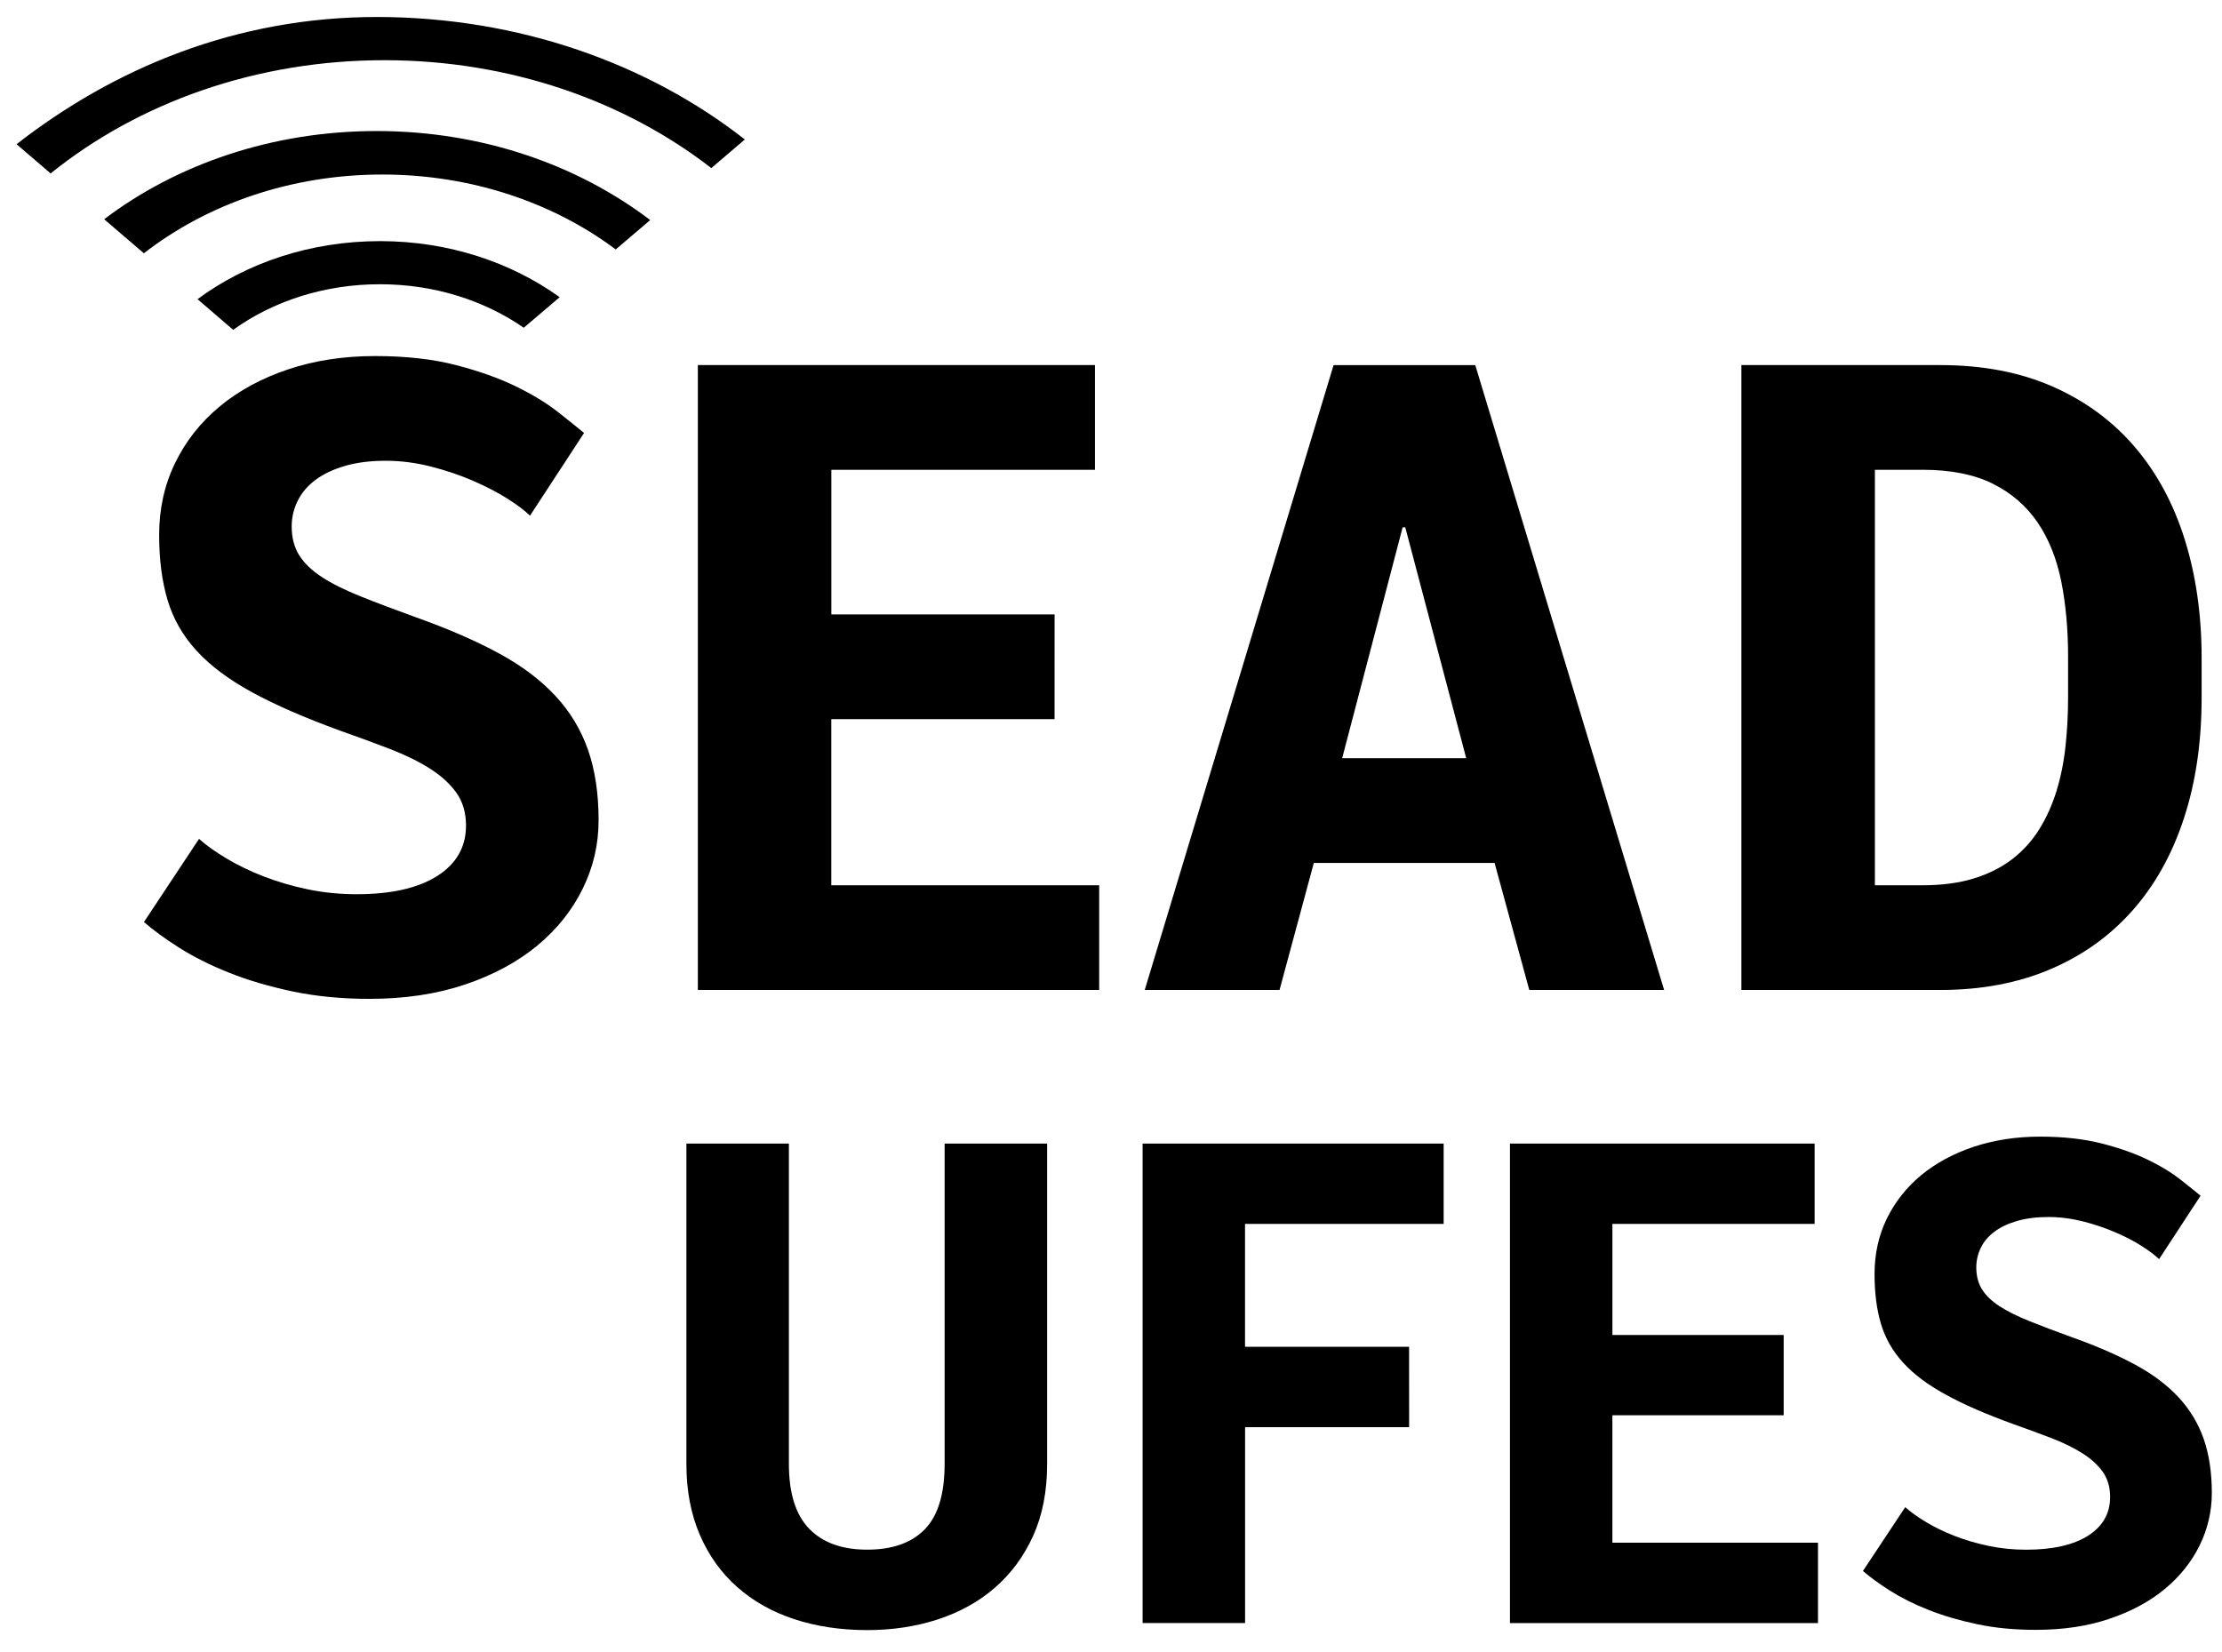 <?xml version="1.0" encoding="utf-8"?>
<!-- Generator: Adobe Illustrator 16.0.3, SVG Export Plug-In . SVG Version: 6.00 Build 0)  -->
<!DOCTYPE svg PUBLIC "-//W3C//DTD SVG 1.1//EN" "http://www.w3.org/Graphics/SVG/1.1/DTD/svg11.dtd">
<svg version="1.1" id="Camada_1" xmlns="http://www.w3.org/2000/svg" xmlns:xlink="http://www.w3.org/1999/xlink" x="0px" y="0px"
	 width="82.637px" height="61.464px" viewBox="0 0 82.637 61.464" enable-background="new 0 0 82.637 61.464" xml:space="preserve">
<g>
	<g>
		<g>
			<path d="M7.402,31.204c0.276,0.245,0.62,0.489,1.03,0.733c0.409,0.245,0.866,0.466,1.373,0.663
				c0.505,0.196,1.051,0.356,1.636,0.479c0.585,0.121,1.191,0.183,1.818,0.183c1.289,0,2.289-0.226,3.003-0.679
				c0.712-0.453,1.069-1.078,1.069-1.875c0-0.479-0.12-0.886-0.358-1.221c-0.239-0.335-0.569-0.636-0.99-0.902
				s-0.916-0.508-1.483-0.727c-0.568-0.218-1.185-0.444-1.845-0.678c-1.319-0.479-2.412-0.956-3.279-1.429
				c-0.867-0.474-1.558-0.99-2.067-1.548c-0.511-0.559-0.87-1.187-1.077-1.884c-0.208-0.697-0.313-1.503-0.313-2.419
				c0-0.968,0.195-1.86,0.591-2.673c0.395-0.814,0.947-1.518,1.661-2.108c0.712-0.591,1.562-1.051,2.545-1.38
				c0.985-0.33,2.063-0.495,3.233-0.495c1.14,0,2.14,0.111,3.001,0.334c0.861,0.222,1.606,0.488,2.235,0.794
				c0.627,0.308,1.146,0.623,1.557,0.946c0.409,0.323,0.736,0.585,0.98,0.786l-2.011,3.078c-0.183-0.181-0.456-0.389-0.822-0.623
				s-0.797-0.457-1.284-0.67c-0.489-0.213-1.019-0.392-1.581-0.535c-0.563-0.144-1.124-0.215-1.677-0.215
				c-0.574,0-1.08,0.063-1.517,0.191c-0.438,0.128-0.803,0.301-1.095,0.519c-0.293,0.219-0.514,0.477-0.661,0.775
				c-0.15,0.298-0.226,0.618-0.226,0.958c0,0.416,0.093,0.772,0.279,1.07c0.187,0.298,0.469,0.57,0.847,0.815
				c0.377,0.246,0.857,0.484,1.444,0.719c0.584,0.235,1.276,0.496,2.075,0.784c1.191,0.426,2.213,0.871,3.063,1.333
				c0.854,0.464,1.552,0.991,2.101,1.582c0.548,0.591,0.952,1.262,1.214,2.013c0.26,0.752,0.391,1.622,0.391,2.612
				c0,0.895-0.196,1.746-0.592,2.548c-0.394,0.804-0.957,1.509-1.69,2.117c-0.733,0.604-1.628,1.09-2.683,1.445
				c-1.055,0.356-2.241,0.534-3.562,0.534c-1.032,0-1.987-0.094-2.865-0.278c-0.878-0.188-1.668-0.42-2.37-0.703
				c-0.704-0.282-1.316-0.59-1.843-0.926c-0.528-0.336-0.962-0.652-1.303-0.951L7.402,31.204z"/>
			<path d="M39.219,26.75h-8.303v6.179h9.963v3.895H25.953V13.58h14.769v3.895h-9.804v5.38h8.303L39.219,26.75L39.219,26.75z"/>
			<path d="M55.584,32.098h-6.722l-1.276,4.726h-5.013l7.023-23.243h5.27l7.023,23.243h-5.014L55.584,32.098z M49.916,28.202h4.613
				l-2.267-8.588h-0.097L49.916,28.202z"/>
			<path d="M64.763,36.824V13.58h7.393c1.586,0,2.984,0.268,4.198,0.806c1.214,0.538,2.229,1.288,3.049,2.251
				c0.82,0.963,1.438,2.113,1.854,3.448c0.414,1.336,0.622,2.796,0.622,4.381v1.485c0,1.66-0.221,3.161-0.663,4.502
				c-0.439,1.339-1.08,2.482-1.916,3.423c-0.834,0.941-1.854,1.67-3.057,2.181c-1.203,0.51-2.563,0.767-4.087,0.767H64.763
				L64.763,36.824z M69.728,17.475v15.454h1.775c0.726,0,1.363-0.086,1.912-0.256c0.55-0.172,1.023-0.409,1.425-0.719
				c0.4-0.31,0.733-0.68,1.001-1.107c0.267-0.431,0.479-0.904,0.64-1.42c0.159-0.515,0.271-1.068,0.335-1.658
				c0.064-0.59,0.097-1.199,0.097-1.826v-1.515c0-1.021-0.085-1.956-0.255-2.807c-0.172-0.85-0.466-1.581-0.882-2.193
				c-0.417-0.611-0.97-1.09-1.665-1.436c-0.691-0.345-1.563-0.518-2.606-0.518L69.728,17.475L69.728,17.475z"/>
		</g>
	</g>
	<path d="M27.7,5.188c-3.599-2.821-8.395-4.548-13.662-4.556C8.77,0.625,4.222,2.553,0.616,5.364l1.267,1.087
		c3.246-2.619,7.625-4.219,12.443-4.212c4.669,0.008,8.923,1.526,12.128,4.014L27.7,5.188z"/>
	<path d="M5.351,9.421c2.346-1.823,5.465-2.935,8.891-2.929c3.316,0.005,6.345,1.056,8.657,2.786l1.282-1.092
		c-2.697-2.055-6.252-3.306-10.147-3.312C10.135,4.868,6.576,6.107,3.874,8.155"/>
	<path d="M8.672,12.268c1.479-1.062,3.389-1.699,5.473-1.695c2.022,0.002,3.877,0.608,5.334,1.618l1.335-1.136
		c-1.801-1.297-4.127-2.083-6.666-2.086c-2.603-0.003-4.979,0.81-6.802,2.159L8.672,12.268z"/>
</g>
<g>
	<path d="M38.943,42.537v11.92c0,1.021-0.176,1.916-0.526,2.685c-0.352,0.769-0.829,1.409-1.434,1.93s-1.313,0.908-2.125,1.171
		c-0.813,0.262-1.68,0.391-2.604,0.391c-0.987,0-1.896-0.137-2.72-0.408c-0.825-0.273-1.533-0.674-2.125-1.201
		c-0.593-0.525-1.055-1.174-1.385-1.941c-0.33-0.767-0.496-1.642-0.496-2.621V42.537h3.811v11.909c0,1.095,0.251,1.899,0.756,2.419
		c0.503,0.518,1.222,0.777,2.154,0.777c0.94,0,1.655-0.253,2.147-0.76c0.491-0.506,0.735-1.315,0.735-2.434V42.537H38.943z"/>
	<path d="M52.406,53.085h-6.101v7.287h-3.811V42.537h11.196v2.989h-7.387v4.569h6.101L52.406,53.085L52.406,53.085z"/>
	<path d="M66.335,52.644h-6.37v4.74h7.646v2.99H56.156V42.537h11.331v2.989h-7.521v4.13h6.37V52.644z"/>
	<path d="M70.856,56.062c0.211,0.188,0.477,0.376,0.79,0.563c0.313,0.188,0.666,0.358,1.055,0.51
		c0.387,0.15,0.807,0.273,1.255,0.367c0.448,0.095,0.915,0.142,1.396,0.142c0.987,0,1.756-0.175,2.304-0.521
		c0.547-0.35,0.82-0.828,0.82-1.439c0-0.368-0.093-0.682-0.274-0.938c-0.185-0.258-0.438-0.486-0.761-0.691
		c-0.322-0.204-0.703-0.389-1.14-0.559c-0.438-0.166-0.908-0.342-1.416-0.521c-1.013-0.367-1.852-0.73-2.518-1.098
		c-0.666-0.361-1.195-0.758-1.587-1.188s-0.667-0.911-0.826-1.445c-0.16-0.533-0.239-1.154-0.239-1.855
		c0-0.742,0.149-1.426,0.453-2.053c0.304-0.623,0.728-1.162,1.273-1.617c0.547-0.451,1.198-0.805,1.953-1.059
		c0.756-0.252,1.583-0.381,2.48-0.381c0.874,0,1.643,0.088,2.304,0.258c0.66,0.17,1.231,0.373,1.715,0.609
		c0.481,0.232,0.88,0.479,1.194,0.727c0.313,0.248,0.564,0.448,0.753,0.604l-1.543,2.359c-0.139-0.137-0.351-0.297-0.631-0.478
		c-0.281-0.181-0.609-0.353-0.985-0.515c-0.375-0.162-0.78-0.301-1.212-0.41c-0.435-0.109-0.862-0.164-1.286-0.164
		c-0.44,0-0.829,0.049-1.164,0.146c-0.335,0.097-0.615,0.229-0.839,0.396c-0.226,0.168-0.395,0.363-0.509,0.596
		c-0.113,0.229-0.172,0.475-0.172,0.735c0,0.315,0.07,0.591,0.214,0.819c0.144,0.229,0.36,0.438,0.649,0.625
		c0.289,0.188,0.659,0.373,1.107,0.553c0.449,0.181,0.979,0.381,1.593,0.604c0.915,0.325,1.699,0.668,2.353,1.022
		s1.189,0.76,1.61,1.213c0.421,0.454,0.73,0.972,0.932,1.545c0.2,0.578,0.302,1.246,0.302,2.007c0,0.688-0.152,1.34-0.453,1.953
		c-0.304,0.617-0.735,1.159-1.301,1.626c-0.563,0.466-1.249,0.835-2.059,1.106c-0.809,0.275-1.719,0.41-2.731,0.41
		c-0.792,0-1.525-0.068-2.198-0.213c-0.673-0.143-1.28-0.322-1.82-0.539c-0.538-0.215-1.01-0.453-1.414-0.709
		c-0.404-0.258-0.737-0.502-0.999-0.729L70.856,56.062z"/>
</g>
</svg>
